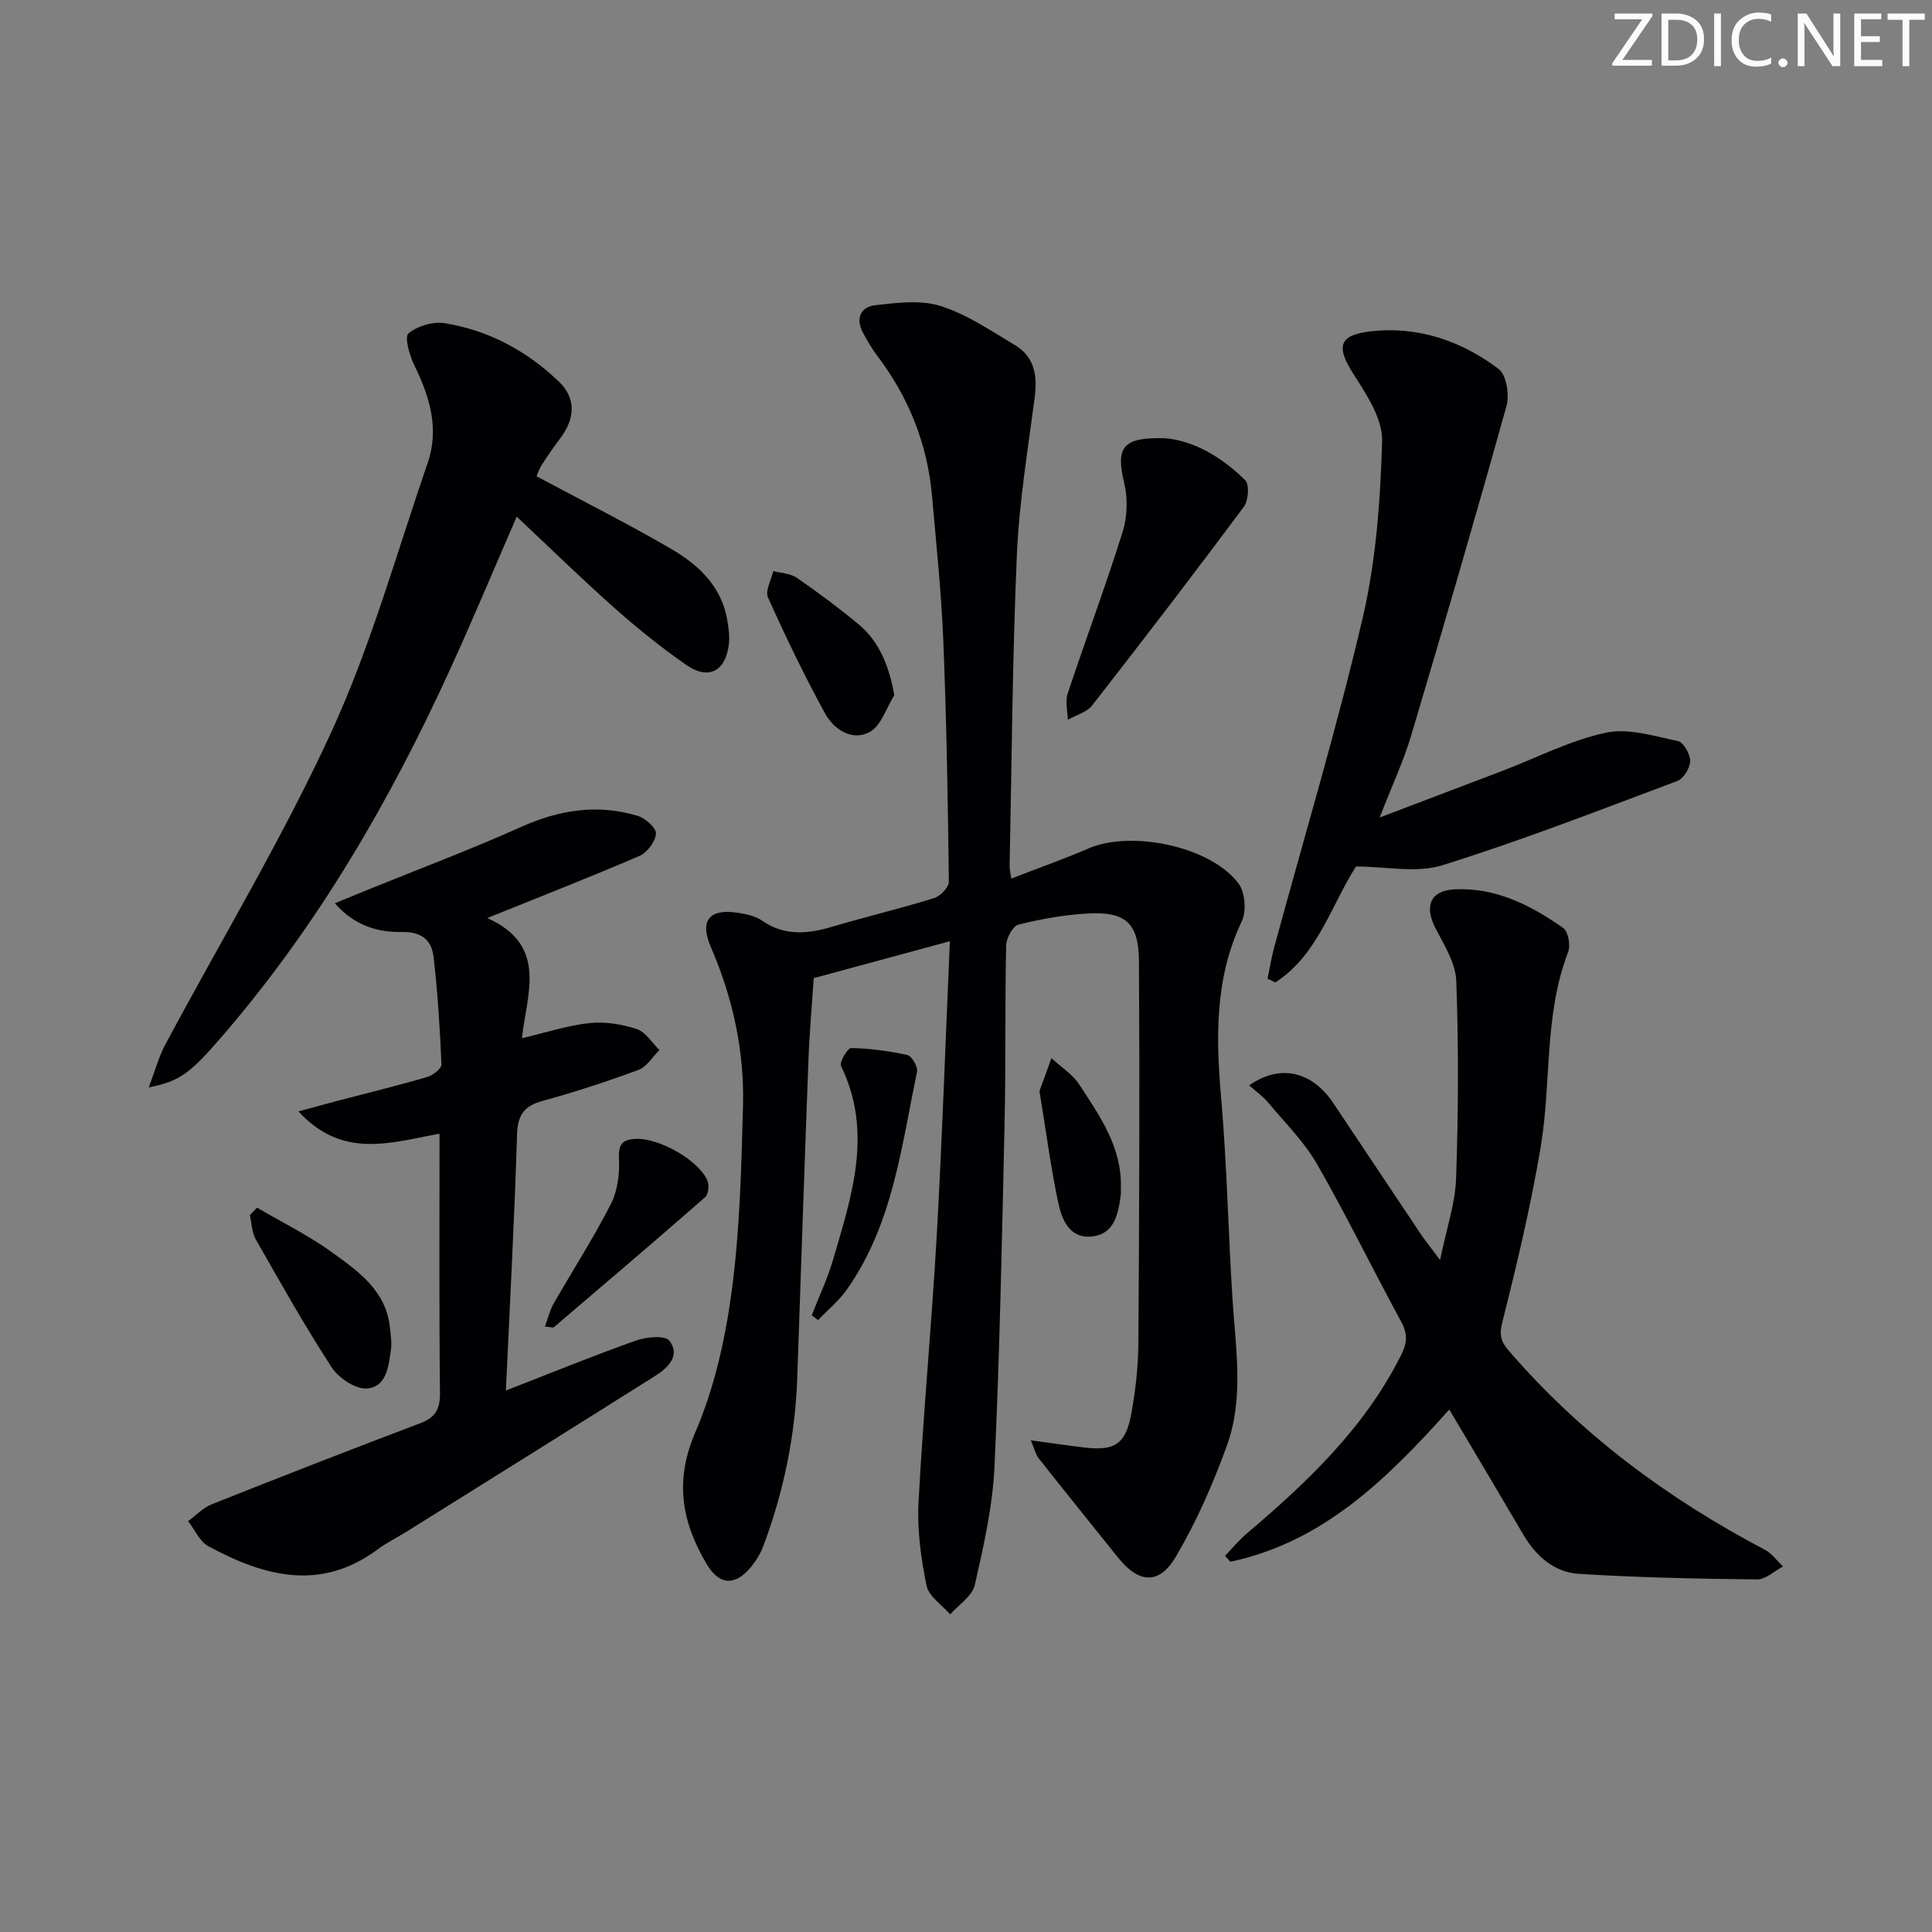 <svg enable-background="new 0 0 400 400" viewBox="0 0 400 400" xmlns="http://www.w3.org/2000/svg"><rect x="0" y="0" width="400" height="400" fill="#808080" stroke="none"/><path d="m342.2 3.2-6.3 9.2h6.1v1.2h-8.2v-.5l6.2-9.1h-5.7v-1.2h7.8v.4z" fill="#fafbfa"/><path d="m344 13.7v-10.9h3.1c1.6 0 3 .5 4.1 1.4 1.1 1 1.6 2.2 1.6 3.9s-.5 3-1.6 4-2.5 1.5-4.2 1.5h-3zm1.4-9.6v8.4h1.6c1.4 0 2.5-.4 3.2-1.1.8-.8 1.2-1.8 1.2-3.2s-.4-2.4-1.2-3.1-1.8-1-3.1-1z" fill="#fafbfa"/><path d="m356.3 2.8v10.9h-1.4v-10.9z" fill="#fafbfa"/><path d="m366.6 13.2c-.8.4-1.8.6-3 .6-1.6 0-2.8-.5-3.7-1.5s-1.4-2.3-1.4-3.9c0-1.7.5-3.2 1.6-4.2s2.4-1.6 4-1.6c1 0 1.9.1 2.6.4v1.5c-.8-.4-1.6-.6-2.6-.6-1.2 0-2.2.4-3 1.2s-1.1 1.9-1.1 3.3c0 1.3.4 2.3 1.1 3.1s1.6 1.1 2.8 1.1c1.1 0 2-.2 2.8-.7v1.3z" fill="#fafbfa"/><path d="m368.2 13c0-.3.1-.5.3-.6.2-.2.4-.3.6-.3.3 0 .5.1.7.3s.3.4.3.6-.1.5-.3.6c-.2.2-.4.3-.7.3s-.5-.1-.6-.3c-.2-.2-.3-.4-.3-.6z" fill="#fafbfa"/><path d="m381.1 13.7h-1.7l-5.5-8.4c-.2-.2-.3-.5-.4-.7 0 .2.1.8.1 1.5v7.6h-1.4v-10.9h1.8l5.3 8.3c.3.4.4.6.4.8 0-.3-.1-.8-.1-1.6v-7.5h1.4v10.9z" fill="#fafbfa"/><path d="m389.7 13.7h-5.8v-10.9h5.6v1.2h-4.2v3.5h3.9v1.2h-3.9v3.7h4.4z" fill="#fafbfa"/><path d="m398.4 4.1h-3.1v9.6h-1.4v-9.6h-3.1v-1.3h7.7v1.3z" fill="#fafbfa"/><g fill="#010104"><path d="m196.66 194.87c-9.83 2.67-18.74 5.08-28.18 7.64-.35 5.25-.87 10.99-1.09 16.74-.83 21.95-1.57 43.9-2.32 65.86-.41 12.07-2.8 23.73-7.05 35.02-.57 1.52-1.47 3-2.5 4.26-3.24 3.96-6.52 3.9-9.14-.46-5.19-8.66-6.81-17.22-2.43-27.37 3.94-9.15 6.21-19.29 7.54-29.22 1.69-12.65 2-25.53 2.34-38.32.31-11.42-2.11-22.44-6.67-32.98-2.33-5.38-.36-7.93 5.44-7.08 1.78.26 3.75.66 5.18 1.65 4.71 3.25 9.5 2.75 14.59 1.24 6.99-2.07 14.09-3.76 21.06-5.92 1.28-.4 3.03-2.25 3.02-3.41-.2-16.64-.48-33.28-1.15-49.9-.4-9.95-1.46-19.87-2.32-29.8-.94-10.88-4.84-20.61-11.46-29.3-1.1-1.44-1.99-3.06-2.86-4.66-1.59-2.92-.43-5.33 2.49-5.66 4.51-.52 9.45-1.15 13.61.16 5.43 1.71 10.36 5.11 15.34 8.07 4.11 2.44 4.71 6.36 4.12 10.88-1.42 10.85-3.22 21.71-3.69 32.61-.93 21.45-1.06 42.93-1.5 64.4-.01.63.16 1.27.34 2.58 5.51-2.14 10.81-4 15.96-6.23 8.92-3.87 25.43-.41 31.12 7.29 1.35 1.83 1.64 5.7.65 7.78-5.63 11.81-5.36 24.05-4.27 36.63 1.19 13.75 1.46 27.57 2.33 41.35.65 10.28 2.45 20.71-1.17 30.66-2.86 7.88-6.29 15.69-10.53 22.9-3.47 5.9-7.67 5.55-11.93.26-5.52-6.86-11.04-13.72-16.5-20.64-.63-.8-.86-1.93-1.61-3.7 4.21.57 7.59 1.08 10.97 1.48 6.37.76 8.66-.64 9.82-6.92.9-4.88 1.45-9.89 1.48-14.85.18-26.28.28-52.57.12-78.85-.05-8.03-2.79-10.39-10.76-9.92-4.78.28-9.57 1.13-14.21 2.3-1.17.3-2.5 2.82-2.53 4.34-.26 12.33-.05 24.66-.33 36.99-.53 23.62-.99 47.25-2.08 70.85-.38 8.23-2.24 16.44-4.07 24.52-.52 2.31-3.34 4.09-5.11 6.11-1.7-1.98-4.44-3.75-4.89-5.98-1.15-5.63-1.96-11.51-1.66-17.23.99-18.59 2.75-37.13 3.8-55.72 1.11-19.87 1.78-39.79 2.69-60.45z"/><path d="m91 234.72c-10.11 1.84-20.05 5.34-29.22-4.62 3.21-.87 5.58-1.52 7.97-2.15 6.25-1.64 12.53-3.17 18.73-4.98 1.18-.34 2.96-1.76 2.92-2.61-.32-7.44-.78-14.88-1.64-22.27-.39-3.39-2.42-5.2-6.49-5.13-4.94.09-9.79-1.21-13.95-5.95 2.83-1.16 5.07-2.08 7.31-2.99 10.41-4.23 20.95-8.18 31.18-12.78 7.93-3.57 15.87-4.83 24.18-2.34 1.59.48 3.89 2.5 3.82 3.68-.1 1.64-1.81 3.93-3.4 4.62-10 4.32-20.16 8.28-31.53 12.87 12.68 5.67 8.16 15.8 7.18 24.88 5.13-1.2 9.54-2.67 14.04-3.14 3.2-.33 6.68.24 9.75 1.25 1.84.61 3.14 2.84 4.68 4.34-1.43 1.41-2.62 3.47-4.34 4.11-6.52 2.42-13.15 4.58-19.86 6.42-3.85 1.06-5.16 2.93-5.28 6.99-.53 17.39-1.48 34.77-2.31 52.97 9.37-3.64 18.1-7.21 26.97-10.36 2.12-.75 6-1.1 6.88.05 2.33 3.05-.26 5.6-2.9 7.26-17.15 10.82-34.36 21.55-51.55 32.3-1.97 1.23-4.09 2.26-5.95 3.64-11.87 8.81-23.56 5.57-35.05-.65-1.81-.98-2.82-3.43-4.19-5.2 1.62-1.18 3.09-2.77 4.9-3.49 14.34-5.71 28.72-11.31 43.16-16.78 3.13-1.19 4.12-2.9 4.08-6.27-.19-17.62-.09-35.27-.09-53.67z"/><path d="m300.06 291.83c-12.86 14.35-26.1 27.44-45.33 31.51-.37-.41-.74-.82-1.1-1.23 1.47-1.52 2.82-3.18 4.42-4.54 12.63-10.71 24.55-21.99 32.09-37.13 1.24-2.49 1.3-4.33-.04-6.8-5.88-10.8-11.26-21.88-17.37-32.54-2.68-4.67-6.64-8.61-10.14-12.79-1.1-1.32-2.56-2.35-3.97-3.6 6.45-4.49 13.01-2.92 17.43 3.68 6.02 8.99 12 18 18.02 26.98 1.01 1.5 2.15 2.91 4.08 5.5 1.31-6.42 3.14-11.65 3.32-16.94.47-13.59.53-27.21.04-40.79-.13-3.72-2.51-7.48-4.32-10.98-2.31-4.47-1.12-7.77 3.94-8.03 8.48-.44 15.81 3.27 22.52 8.01 1.04.73 1.55 3.58 1.02 4.96-5.03 13.04-3.44 26.96-5.68 40.33-2.04 12.22-4.93 24.33-7.96 36.35-.7 2.76-.22 4.06 1.44 5.98 14.9 17.24 32.82 30.53 52.9 41.08 1.47.77 2.53 2.3 3.78 3.48-1.79.94-3.58 2.7-5.36 2.68-12.31-.13-24.63-.38-36.92-1.15-5.03-.32-8.81-3.6-11.42-8.02-5.03-8.56-10.1-17.09-15.39-26z"/><path d="m111.07 98.6c9.68 5.18 19.01 9.86 28 15.11 5.67 3.31 10.42 7.83 11.54 14.88.26 1.62.49 3.33.28 4.94-.71 5.48-4.24 7.31-8.77 4.16-5.18-3.6-10.13-7.58-14.85-11.77-6.82-6.05-13.35-12.44-20.29-18.95-4.66 10.71-9.05 21.22-13.78 31.59-12.42 27.19-27.32 52.87-46.9 75.63-6.88 8-8.99 9.67-15.5 10.94 1.32-3.48 2.06-6.31 3.4-8.82 11.51-21.55 24.19-42.55 34.38-64.71 8.21-17.86 13.52-37.06 19.96-55.73 2.44-7.07.46-13.7-2.73-20.18-1.01-2.06-2.12-5.93-1.24-6.66 1.86-1.56 5.14-2.51 7.57-2.11 9.06 1.49 16.99 5.75 23.59 12.11 3.55 3.41 3.37 7.56.3 11.67-1.29 1.73-2.55 3.49-3.71 5.31-.64.96-1.01 2.07-1.25 2.59z"/><path d="m280.75 179.4c-5.14 7.96-7.85 18.27-16.7 24-.54-.26-1.08-.51-1.62-.77.46-2.17.8-4.37 1.38-6.51 6.17-22.72 12.97-45.29 18.32-68.19 2.77-11.88 3.67-24.33 4.02-36.57.13-4.57-3.15-9.61-5.86-13.8-3.64-5.64-3.29-8.18 3.47-8.96 9.75-1.12 18.78 1.94 26.51 7.79 1.62 1.22 2.27 5.36 1.63 7.66-6.35 22.83-12.99 45.58-19.75 68.29-1.55 5.2-3.88 10.17-6.51 16.92 9.27-3.52 17.4-6.6 25.52-9.7 7.08-2.71 13.98-6.29 21.3-7.86 4.67-1 10.02.7 14.95 1.74 1.15.24 2.54 2.72 2.52 4.15-.02 1.42-1.38 3.63-2.67 4.11-16.14 6.05-32.23 12.32-48.67 17.45-5.35 1.67-11.69.25-17.84.25z"/><path d="m241.21 90.73c5.81.47 11.69 3.81 16.6 8.7.9.89.67 4.2-.27 5.47-10.31 13.85-20.81 27.56-31.44 41.17-1.11 1.42-3.32 1.98-5.02 2.95-.04-1.8-.57-3.77-.04-5.39 3.71-11.17 7.84-22.21 11.37-33.44.99-3.14 1.12-6.97.35-10.17-1.78-7.39-.42-9.55 8.45-9.29z"/><path d="m53.22 250.03c5.19 3.05 10.65 5.73 15.51 9.24 5.45 3.94 11.24 7.96 12 15.63.15 1.48.42 3 .22 4.45-.48 3.46-.9 7.83-5 8.12-2.37.17-5.86-2.18-7.3-4.4-5.59-8.6-10.62-17.56-15.7-26.48-.82-1.44-.84-3.34-1.22-5.03.49-.51.99-1.02 1.49-1.53z"/><path d="m168.07 272.31c1.48-3.82 3.25-7.56 4.4-11.48 3.87-13.21 8.33-26.42 1.65-40.15-.37-.77 1.39-3.71 2.11-3.7 3.9.1 7.84.6 11.65 1.46.92.21 2.2 2.46 1.98 3.49-3.25 15.52-5.01 31.56-14.51 45.03-1.66 2.35-3.97 4.25-5.98 6.35-.43-.33-.86-.66-1.3-1z"/><path d="m185.16 143.92c-1.65 2.62-2.71 6.32-5.08 7.62-3.63 1.98-7.42-.48-9.24-3.8-4.3-7.83-8.18-15.9-11.84-24.05-.62-1.38.68-3.62 1.1-5.46 1.64.44 3.55.49 4.87 1.4 4.37 3.01 8.65 6.19 12.74 9.58 4.25 3.5 6.37 8.6 7.45 14.71z"/><path d="m112.82 274.65c.64-1.73.99-3.33 1.77-4.69 3.95-6.91 8.29-13.63 11.9-20.71 1.4-2.75 1.81-6.31 1.66-9.45-.14-3.01.8-3.87 3.48-4.01 4.73-.24 13.06 4.4 14.84 8.66.39.94.2 2.82-.47 3.41-10.36 9.07-20.85 17.99-31.32 26.92-.19.15-.64-.03-1.86-.13z"/><path d="m215.21 225.9c.58-1.6 1.53-4.21 2.48-6.82 1.96 1.82 4.38 3.33 5.79 5.5 4.25 6.52 8.85 13 8.58 21.37-.02.5.05 1.01-.02 1.5-.53 3.9-1.29 8.06-6 8.55-4.65.48-6.22-3.56-6.97-7.11-1.5-7.13-2.45-14.38-3.86-22.99z"/></g></svg>